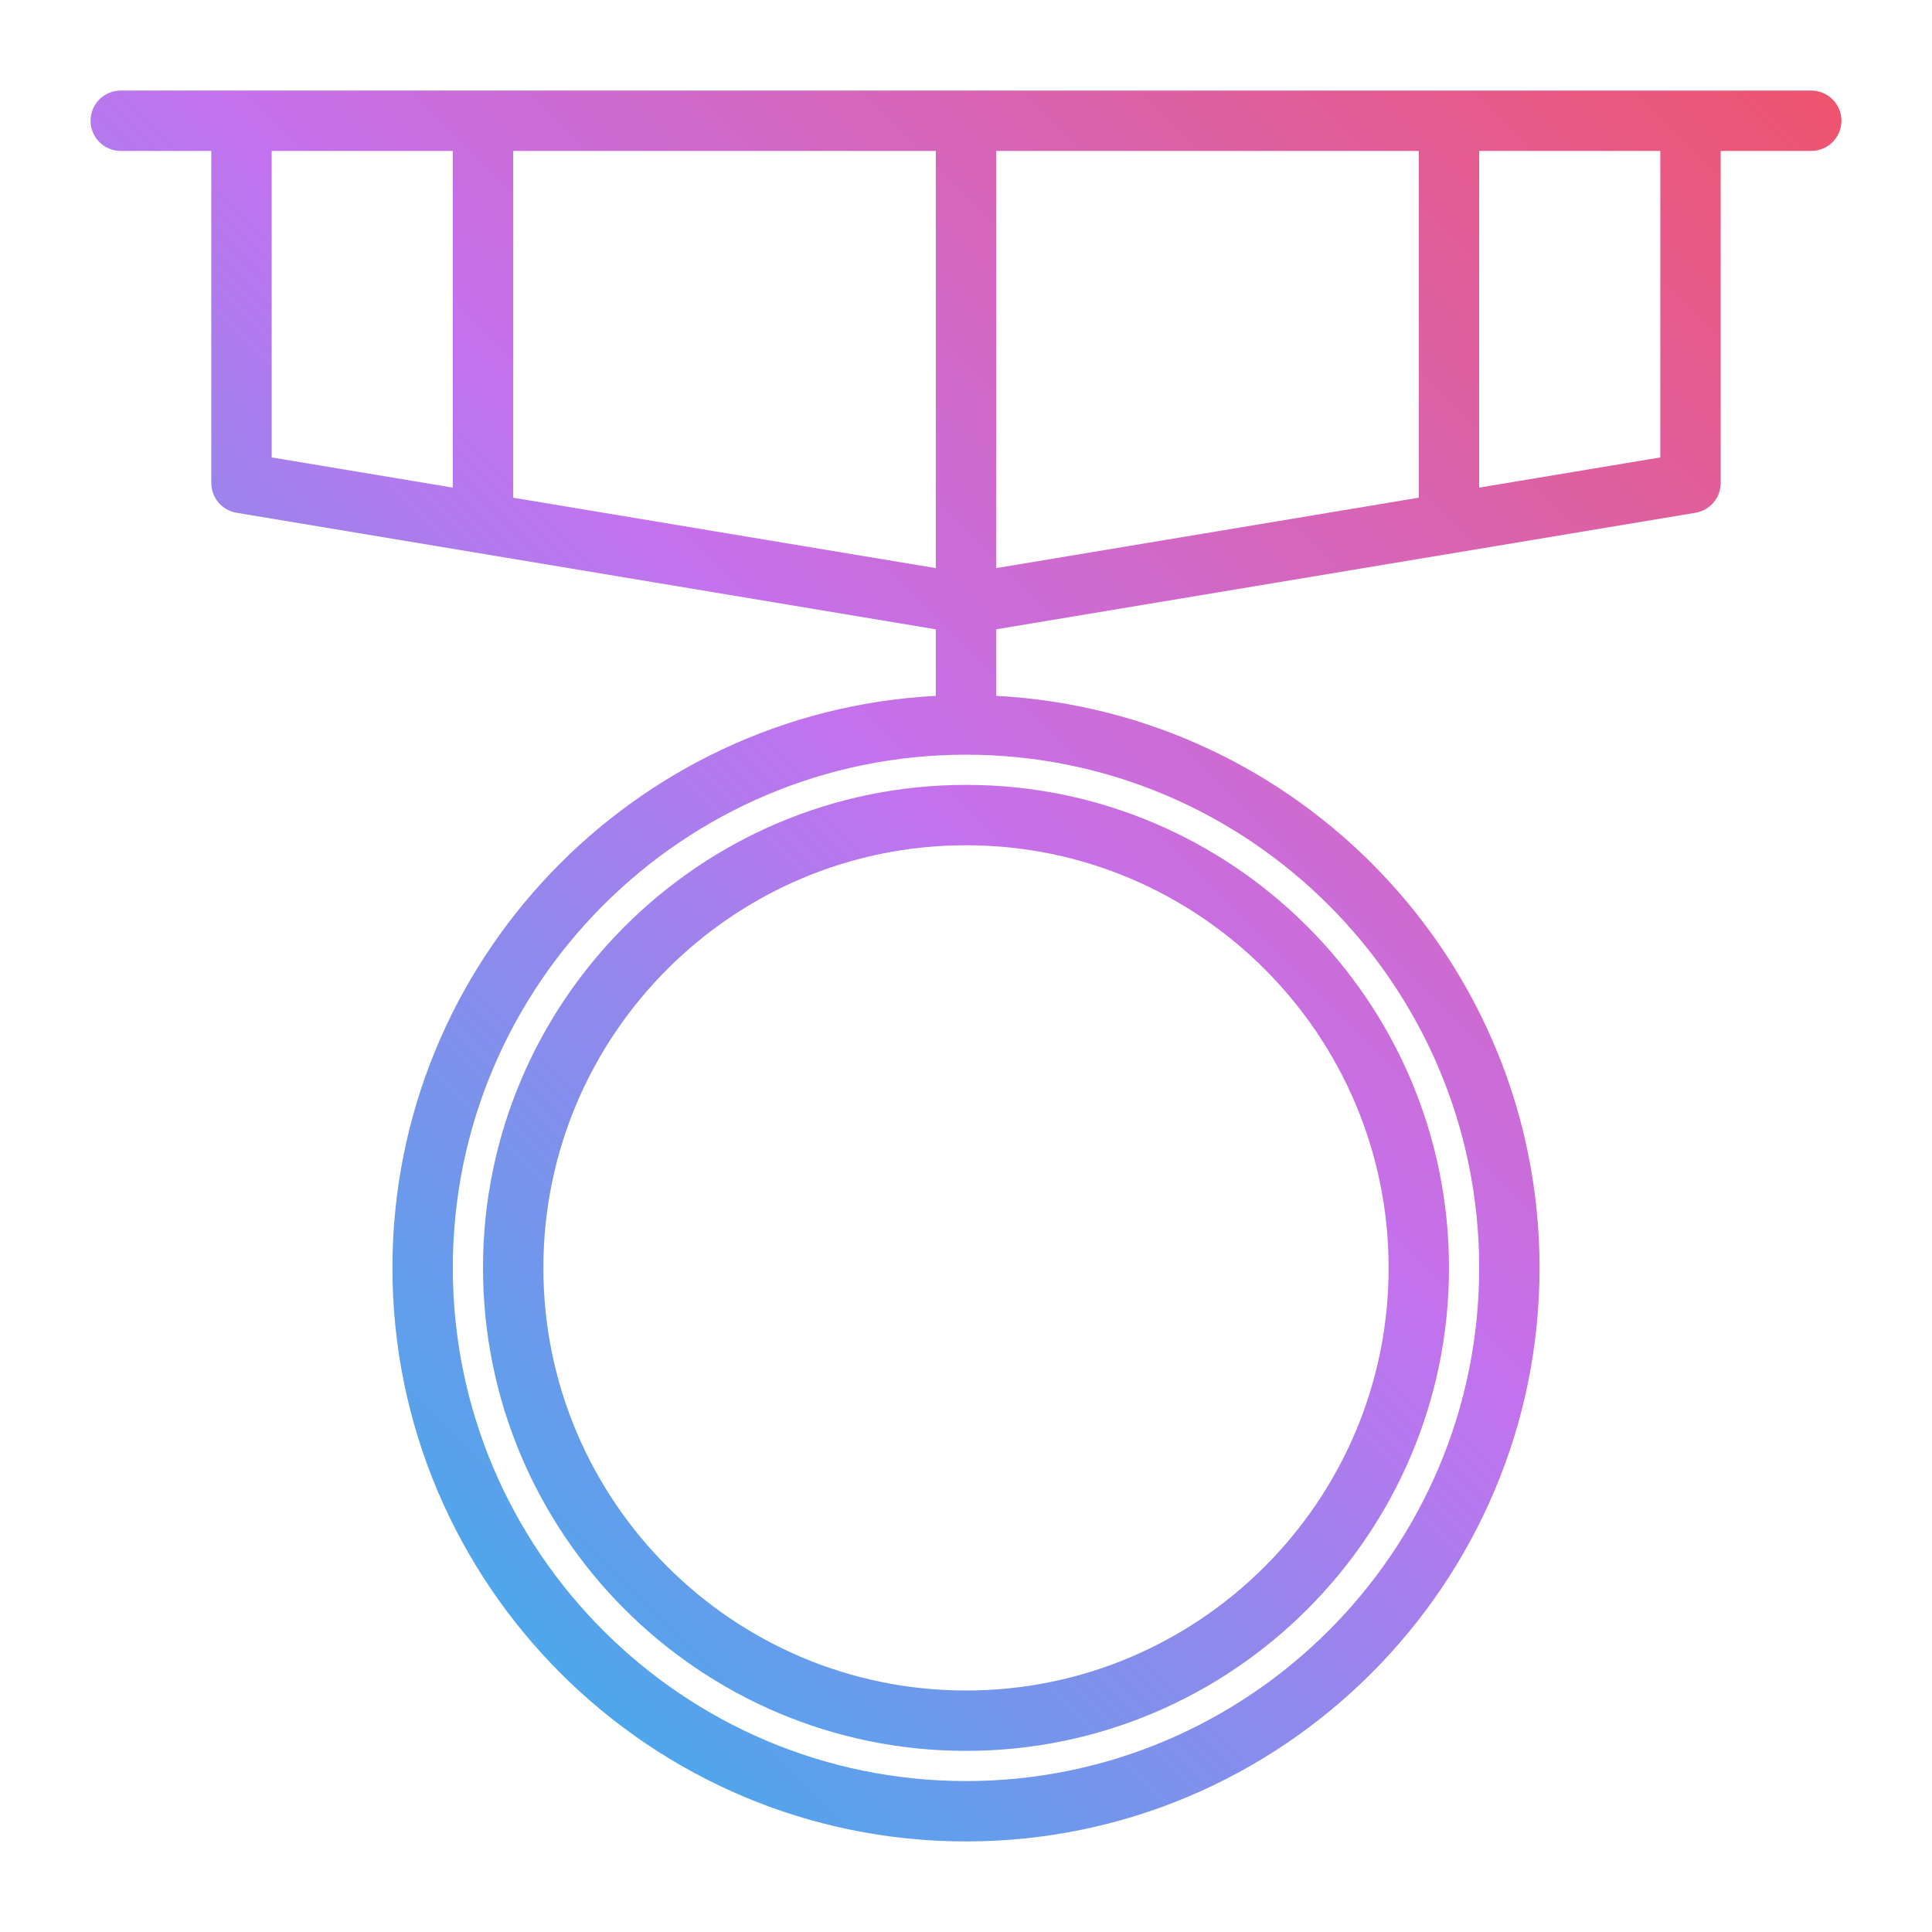 <svg height="512" viewBox="0 0 64 64" width="512" xmlns="http://www.w3.org/2000/svg" xmlns:xlink="http://www.w3.org/1999/xlink"><linearGradient id="lg1"><stop offset="0" stop-color="#12c2e9"/><stop offset=".089" stop-color="#2bb7ea"/><stop offset=".279" stop-color="#6c99eb"/><stop offset=".514" stop-color="#c471ed"/><stop offset=".847" stop-color="#e65a89"/><stop offset="1" stop-color="#f64f59"/></linearGradient><linearGradient id="SVGID_1_" gradientUnits="userSpaceOnUse" x1="6.239" x2="70.224" xlink:href="#lg1" y1="67.761" y2="3.776"/><linearGradient id="SVGID_2_" gradientUnits="userSpaceOnUse" x1="-3.878" x2="59.993" xlink:href="#lg1" y1="57.6" y2="-6.271"/><g id="icon"><g><path d="m16 42c0 8.822 7.178 16 16 16s16-7.178 16-16-7.178-16-16-16-16 7.178-16 16zm30 0c0 7.72-6.28 14-14 14s-14-6.28-14-14 6.28-14 14-14 14 6.28 14 14z" fill="url(#SVGID_1_)"/><path d="m60 3h-56c-.553 0-1 .448-1 1s.447 1 1 1h3v11c0 .489.354.906.836.986l23.164 3.861v2.204c-10.011.525-18 8.81-18 18.949 0 10.477 8.523 19 19 19s19-8.523 19-19c0-10.139-7.989-18.424-18-18.949v-2.204l23.164-3.861c.482-.08.836-.497.836-.986v-11h3c.553 0 1-.448 1-1s-.447-1-1-1zm-29 15.82-14-2.333v-11.487h14zm2-13.82h14v11.486l-14 2.334zm-24 0h6v11.153l-6-1zm40 37c0 9.374-7.626 17-17 17s-17-7.626-17-17 7.626-17 17-17 17 7.626 17 17zm6-26.847-6 1v-11.153h6z" fill="url(#SVGID_2_)"/></g></g></svg>